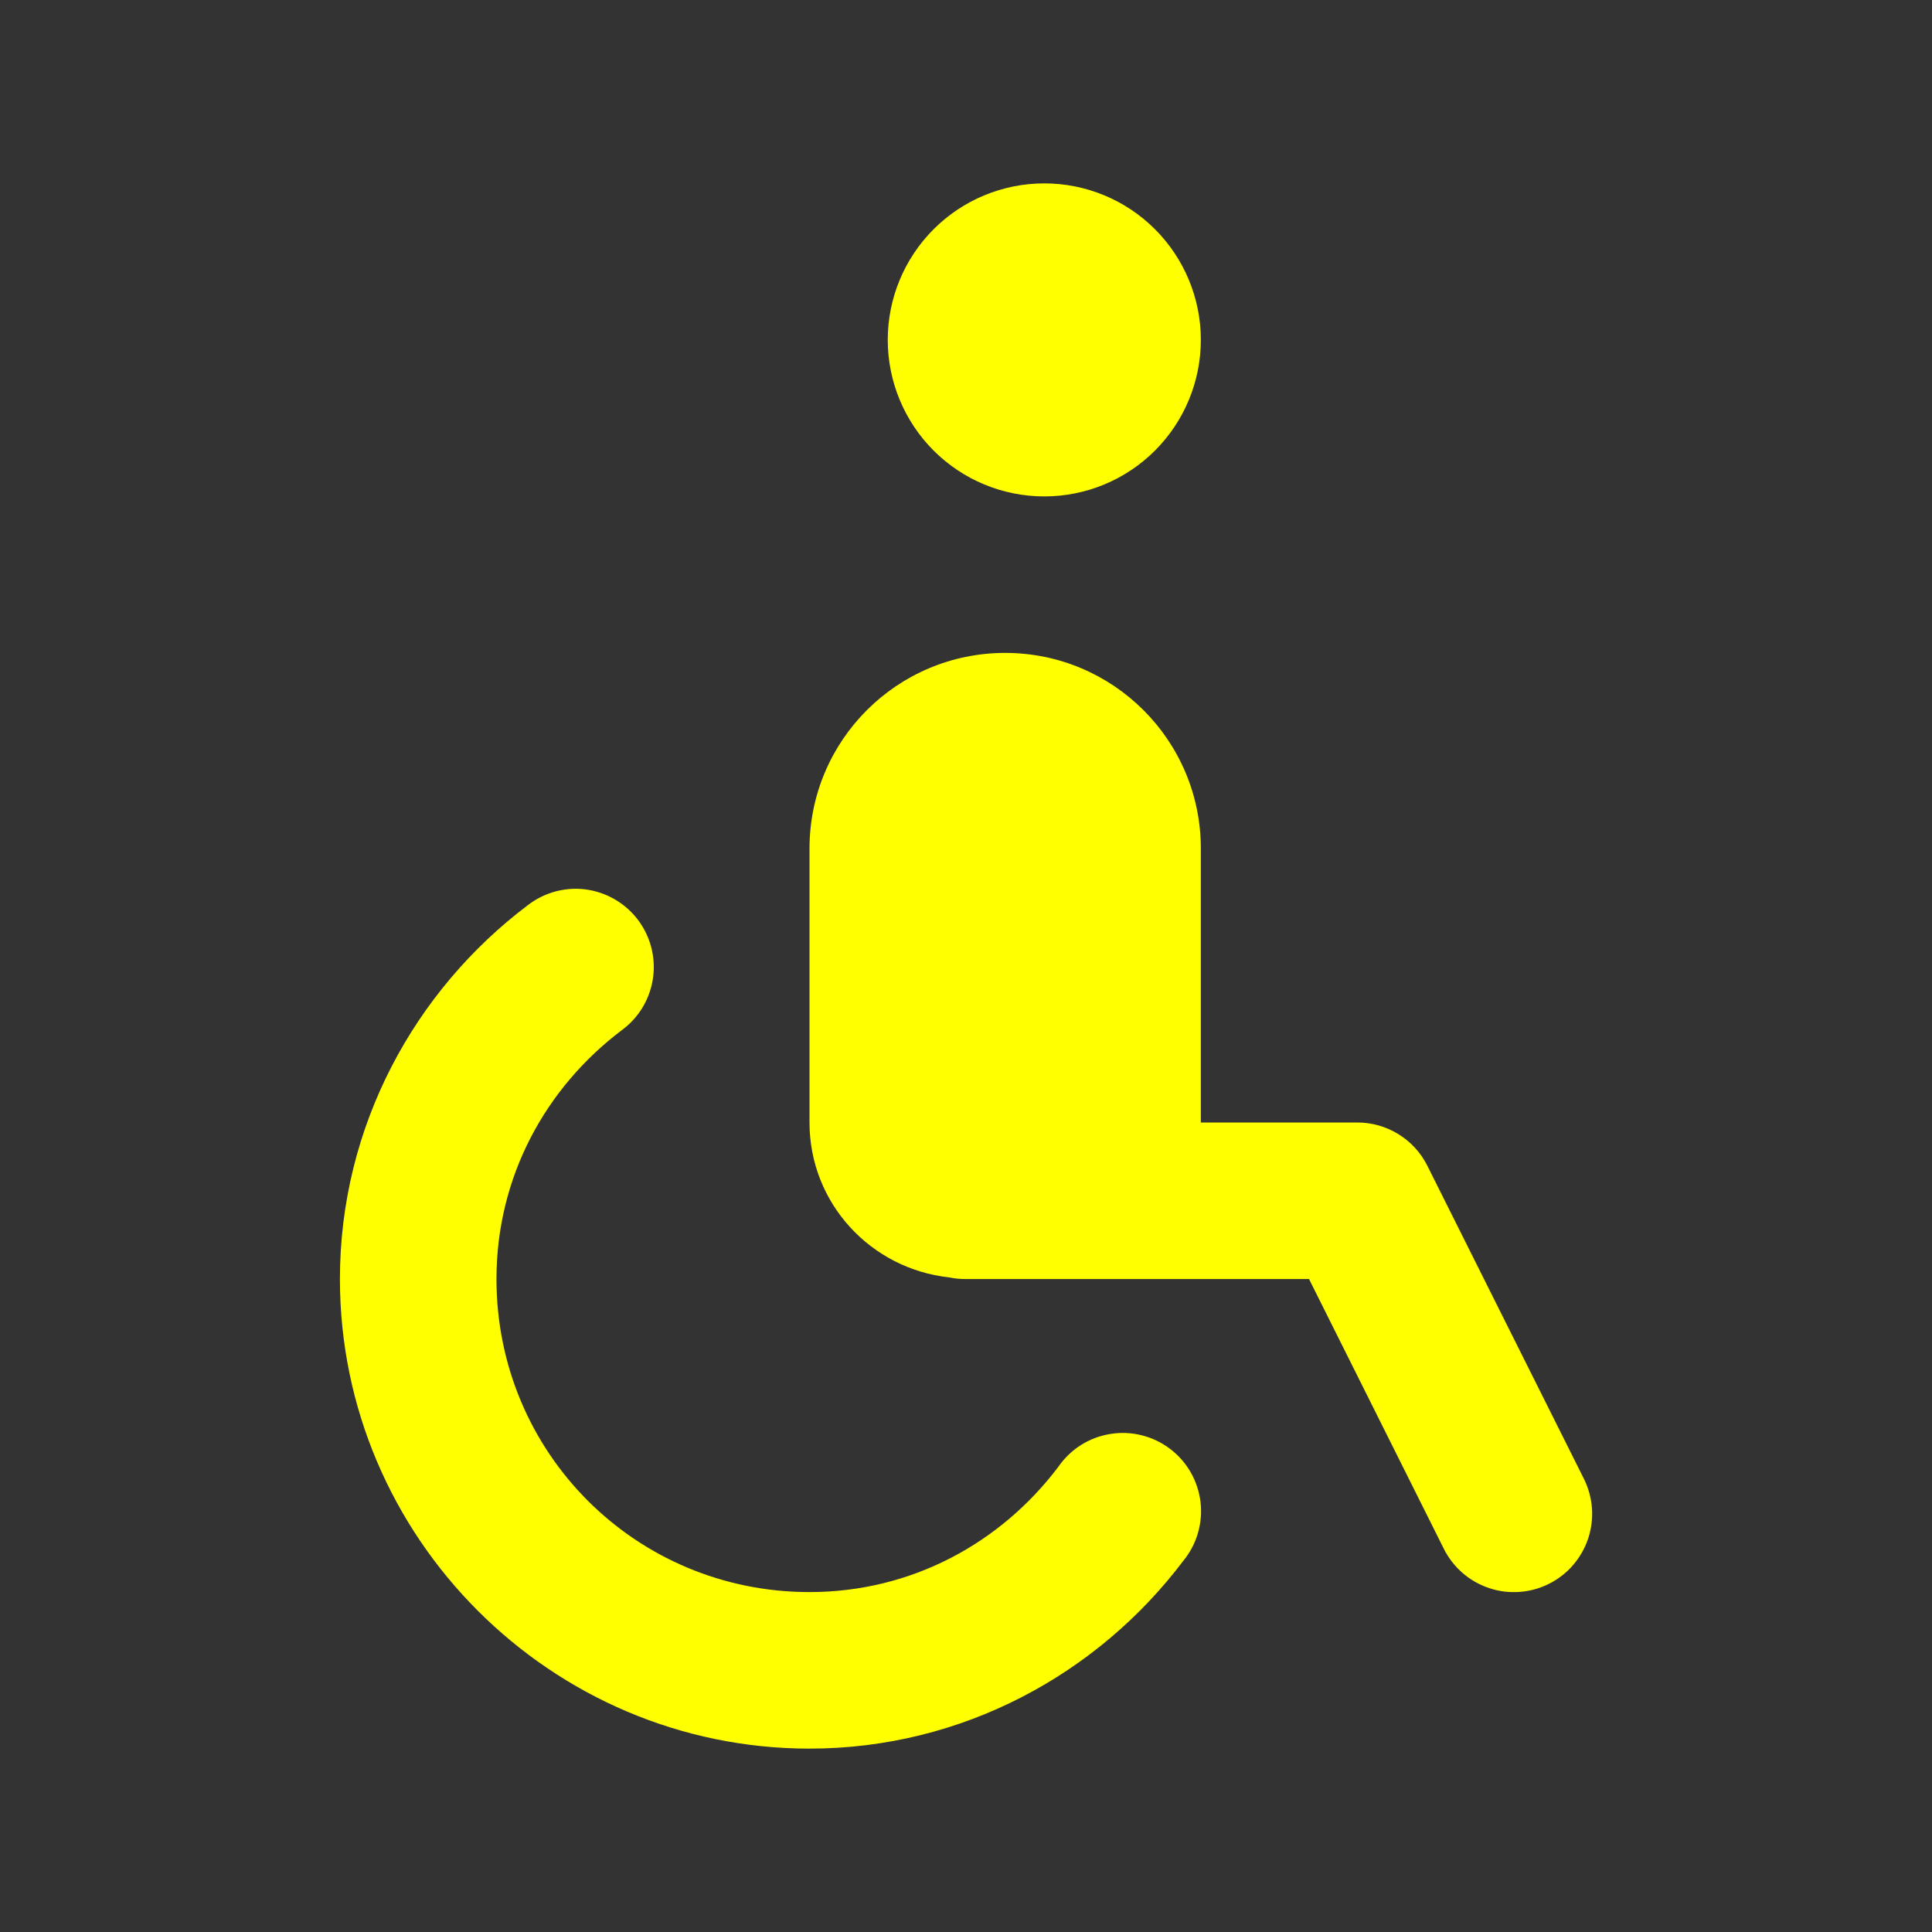 <svg width="36" height="36" viewBox="0 0 36 36" fill="none" xmlns="http://www.w3.org/2000/svg">
  <rect x="0" y="0" width="36" height="36" fill="#333333" stroke="none"/>
  <path d="M19.459 3.417C18.685 3.417 17.944 3.724 17.397 4.271C16.85 4.818 16.542 5.56 16.542 6.333C16.542 7.107 16.85 7.849 17.397 8.396C17.944 8.943 18.685 9.25 19.459 9.25C20.233 9.25 20.974 8.943 21.521 8.396C22.068 7.849 22.376 7.107 22.376 6.333C22.376 5.56 22.068 4.818 21.521 4.271C20.974 3.724 20.233 3.417 19.459 3.417ZM18.73 12.166C16.716 12.166 15.084 13.798 15.084 15.812V20.916C15.084 22.419 16.224 23.642 17.684 23.802C17.788 23.824 17.894 23.834 18.001 23.833H24.392L26.904 28.86C26.99 29.032 27.109 29.185 27.253 29.31C27.398 29.436 27.566 29.531 27.748 29.592C27.93 29.653 28.121 29.677 28.312 29.663C28.503 29.65 28.69 29.599 28.861 29.513C29.033 29.427 29.186 29.309 29.311 29.164C29.436 29.019 29.532 28.851 29.593 28.669C29.653 28.488 29.677 28.296 29.664 28.105C29.65 27.914 29.599 27.727 29.514 27.556L26.597 21.723C26.476 21.48 26.29 21.277 26.059 21.134C25.829 20.992 25.563 20.916 25.292 20.916H22.376V15.812C22.376 13.798 20.744 12.166 18.73 12.166ZM10.738 16.561C10.41 16.559 10.091 16.668 9.832 16.869C7.728 18.458 6.334 20.984 6.334 23.833C6.334 28.648 10.269 32.583 15.084 32.583C17.933 32.583 20.459 31.19 22.048 29.085C22.173 28.933 22.266 28.758 22.321 28.569C22.376 28.38 22.393 28.182 22.37 27.987C22.346 27.792 22.284 27.603 22.186 27.433C22.088 27.262 21.956 27.113 21.799 26.995C21.642 26.876 21.463 26.791 21.272 26.744C21.081 26.696 20.883 26.688 20.689 26.72C20.494 26.751 20.309 26.821 20.142 26.926C19.976 27.031 19.833 27.169 19.721 27.331C18.65 28.75 16.989 29.666 15.084 29.666C11.846 29.666 9.251 27.071 9.251 23.833C9.251 21.928 10.167 20.268 11.586 19.196C11.833 19.015 12.017 18.761 12.111 18.469C12.206 18.178 12.206 17.864 12.112 17.573C12.018 17.281 11.835 17.026 11.588 16.845C11.341 16.663 11.044 16.564 10.738 16.561Z" fill="#FFFF00"/>
</svg>
